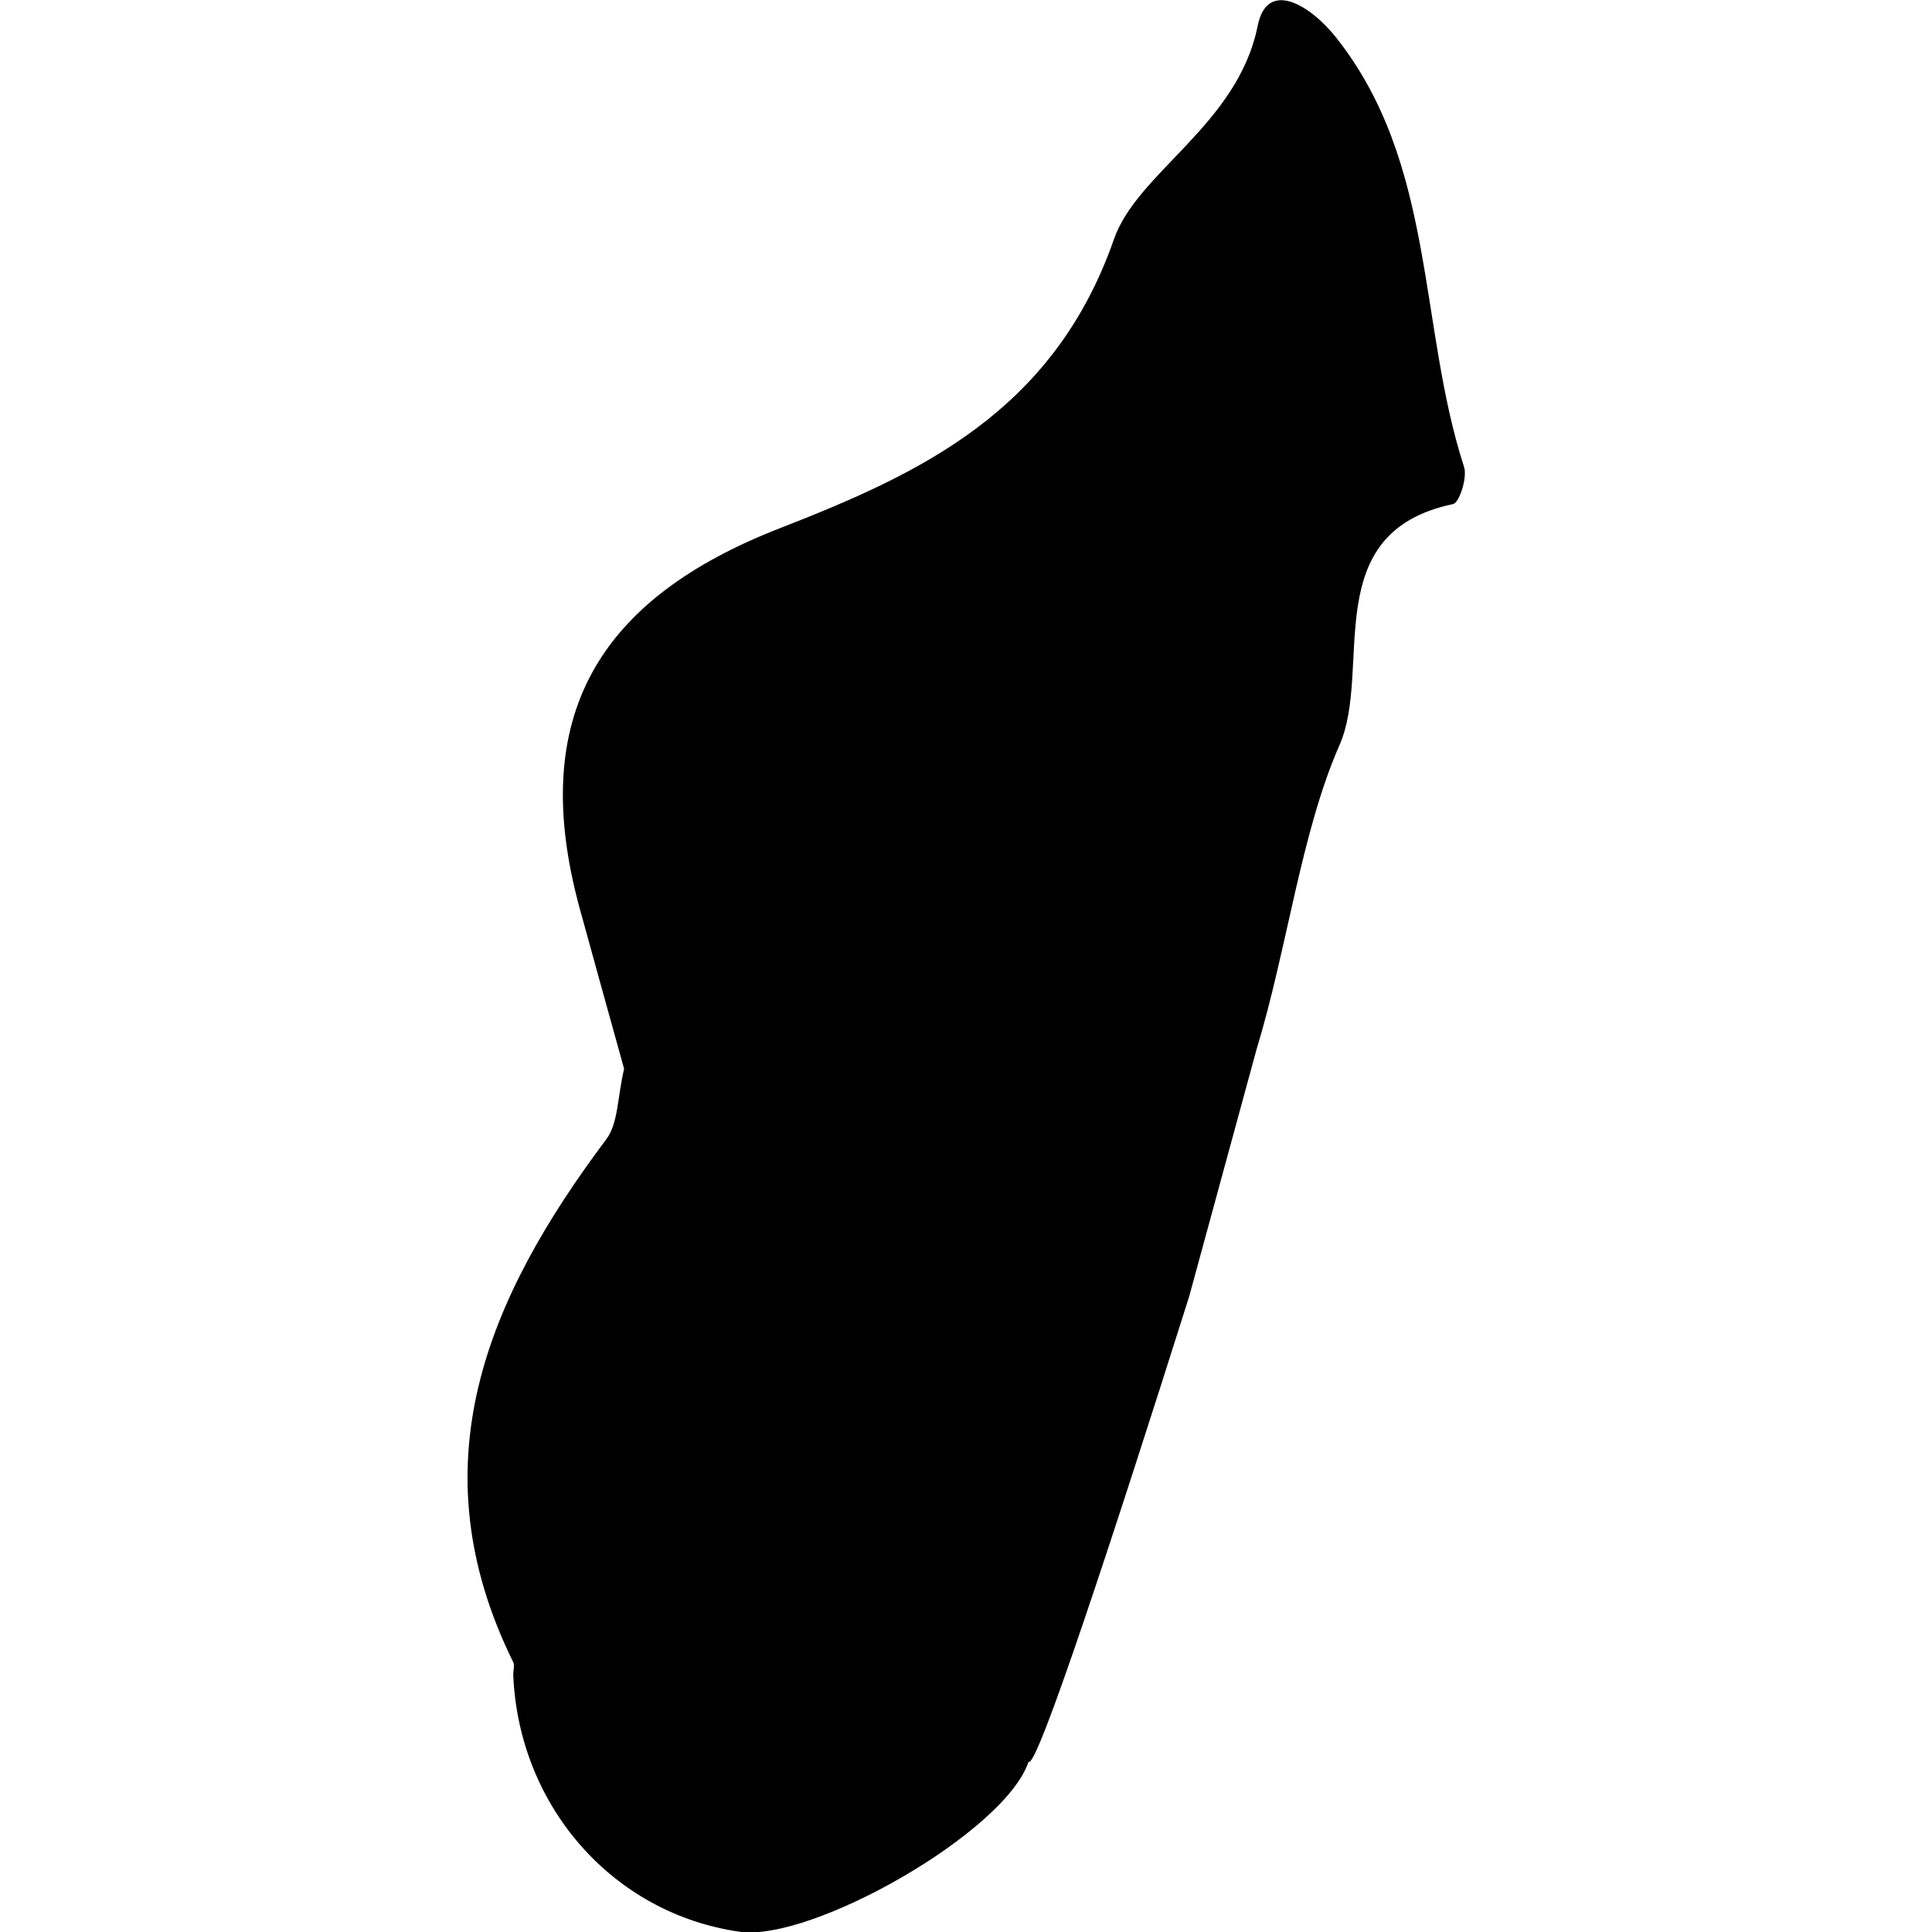 <svg xmlns="http://www.w3.org/2000/svg" viewBox="0 0 32 32"><path d="M8.499 27.525c.029.061 0 .148.002.221.094 2.18 1.657 3.952 3.751 4.25 1.2.168 4.401-1.655 4.784-2.817.127.161 1.414-3.763 2.66-7.704l1.115-4.089c.511-1.678.737-3.593 1.375-5.044.555-1.26-.377-3.521 1.882-3.993.103-.023.238-.437.182-.613-.763-2.354-.463-5.025-2.121-7.116-.421-.531-1.141-.977-1.298-.192-.328 1.637-1.993 2.421-2.38 3.533-.996 2.855-3.206 3.881-5.529 4.786-3.011 1.171-4.186 3.117-3.323 6.29.251.918.508 1.832.738 2.666-.112.472-.095.905-.298 1.171-1.974 2.634-3.15 5.388-1.54 8.653z"/></svg>